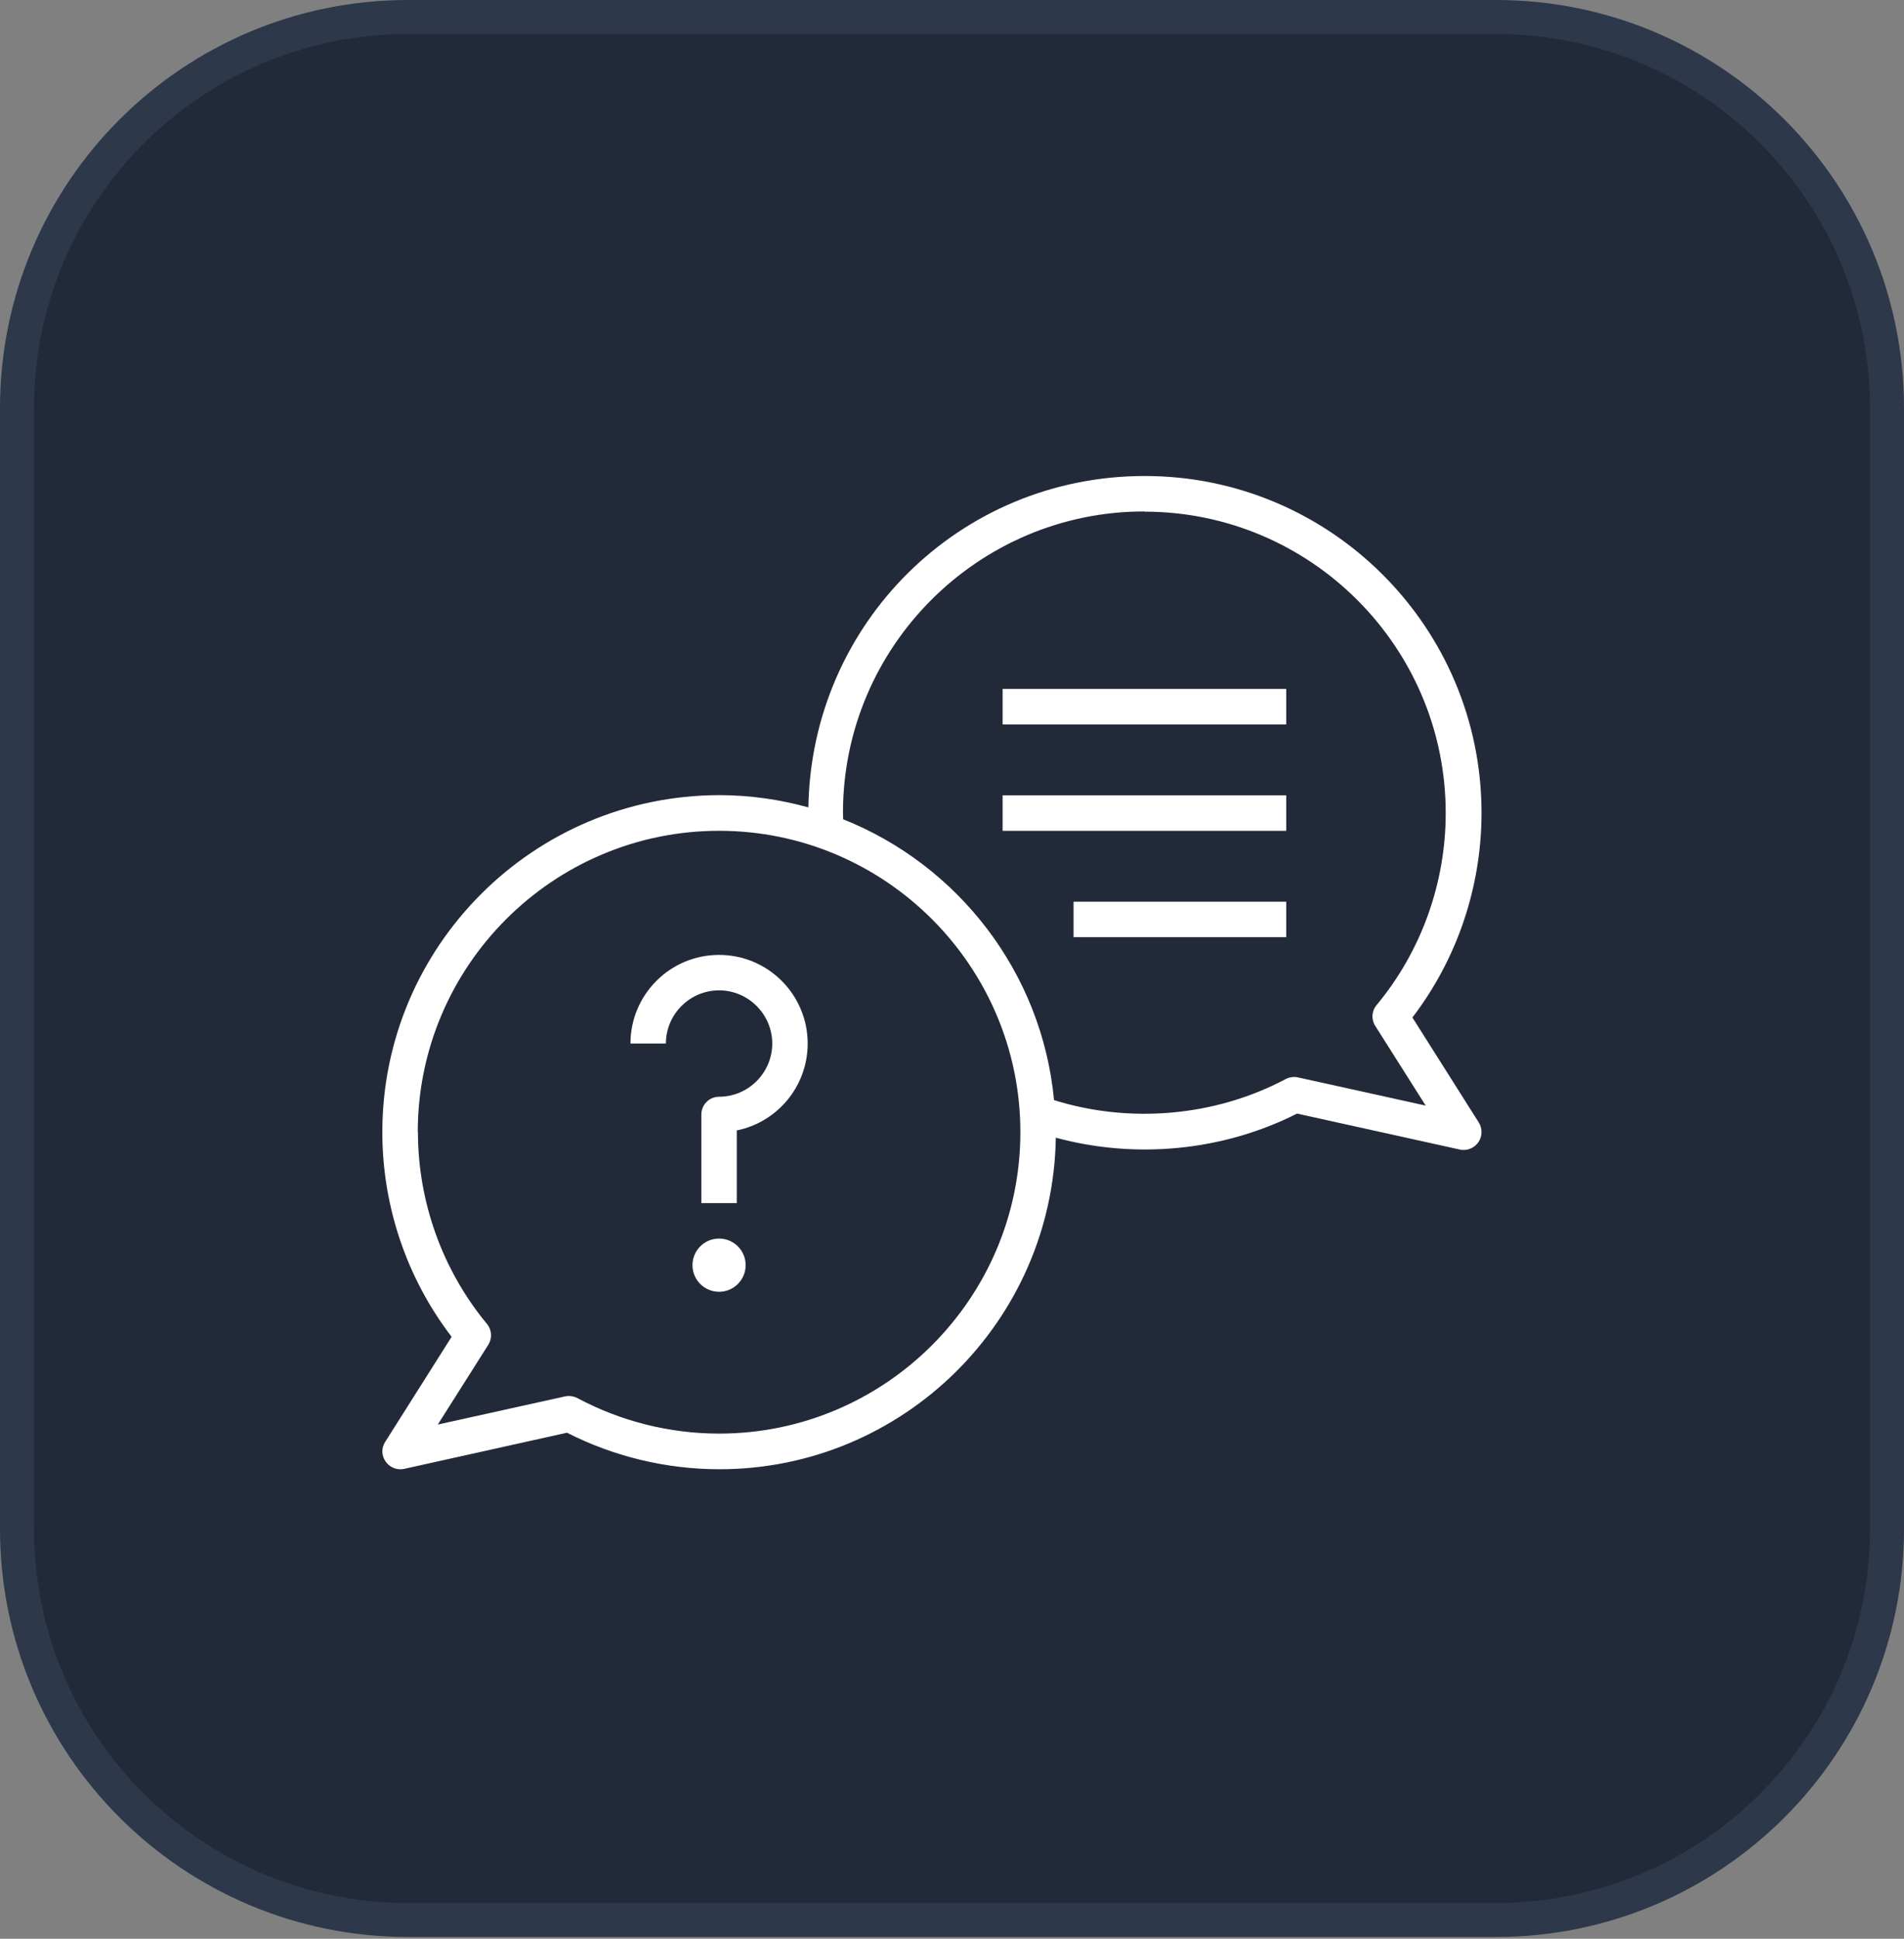 <svg width="56" height="57" viewBox="0 0 56 57" fill="none" xmlns="http://www.w3.org/2000/svg">
<rect x="0" y="0" width="56" height="57" fill="#808080" stroke="none"/>
<path d="M0.5 12C0.5 5.649 5.649 0.5 12 0.5H44C50.351 0.5 55.5 5.649 55.5 12V44.949C55.5 51.3 50.351 56.449 44 56.449H12C5.649 56.449 0.5 51.3 0.5 44.949V12Z" fill="#222A39"/>
<path d="M0.5 12C0.5 5.649 5.649 0.5 12 0.5H44C50.351 0.5 55.5 5.649 55.5 12V44.949C55.5 51.3 50.351 56.449 44 56.449H12C5.649 56.449 0.5 51.3 0.5 44.949V12Z" stroke="#2E384B"/>
<path d="M11.328 42.394C11.213 42.571 11.219 42.801 11.344 42.973C11.443 43.113 11.604 43.197 11.771 43.197C11.808 43.197 11.844 43.197 11.886 43.186L16.676 42.123C18.058 42.827 19.606 43.197 21.159 43.197C26.565 43.197 30.97 38.839 31.053 33.449C33.399 34.085 35.969 33.845 38.148 32.74L42.938 33.798C42.975 33.809 43.011 33.809 43.053 33.809C43.22 33.809 43.381 33.725 43.48 33.584C43.6 33.412 43.605 33.183 43.496 33.006L41.541 29.915C42.855 28.2 43.574 26.078 43.574 23.899C43.574 18.436 39.133 13.995 33.67 13.995C28.207 13.995 23.86 18.353 23.776 23.738C22.942 23.508 22.066 23.378 21.159 23.378C15.686 23.383 11.245 27.824 11.245 33.287C11.245 35.461 11.964 37.583 13.283 39.303L11.328 42.394ZM33.66 15.043C38.544 15.043 42.521 19.02 42.521 23.904C42.521 25.963 41.802 27.97 40.488 29.55C40.342 29.722 40.327 29.972 40.447 30.16L41.932 32.505L38.179 31.677C38.059 31.65 37.929 31.666 37.819 31.723C35.739 32.828 33.232 33.042 31.001 32.344C30.646 28.585 28.176 25.432 24.798 24.087C24.798 24.024 24.793 23.962 24.793 23.899C24.793 19.015 28.77 15.037 33.654 15.037L33.66 15.043ZM12.287 33.287C12.287 28.403 16.265 24.426 21.149 24.426C26.033 24.426 30.011 28.403 30.011 33.287C30.011 38.172 26.033 42.149 21.149 42.149C19.7 42.149 18.261 41.789 16.984 41.106C16.906 41.065 16.822 41.044 16.739 41.044C16.702 41.044 16.661 41.044 16.624 41.054L12.876 41.883L14.362 39.537C14.482 39.344 14.466 39.099 14.325 38.928C13.012 37.343 12.292 35.336 12.292 33.277L12.287 33.287Z" fill="white"/>
<path d="M21.149 37.979C21.581 37.979 21.931 37.629 21.931 37.197C21.931 36.765 21.581 36.415 21.149 36.415C20.717 36.415 20.367 36.765 20.367 37.197C20.367 37.629 20.717 37.979 21.149 37.979Z" fill="white"/>
<path d="M21.149 29.117C22.009 29.117 22.713 29.821 22.713 30.681C22.713 31.541 22.009 32.245 21.149 32.245C20.862 32.245 20.628 32.479 20.628 32.766V35.372H21.67V33.235C22.859 32.995 23.755 31.942 23.755 30.681C23.755 29.242 22.588 28.075 21.149 28.075C19.71 28.075 18.543 29.242 18.543 30.681H19.585C19.585 29.821 20.289 29.117 21.149 29.117Z" fill="white"/>
<path d="M29.489 20.255H37.83V21.299H29.489V20.255Z" fill="white"/>
<path d="M29.489 23.383H37.83V24.427H29.489V23.383Z" fill="white"/>
<path d="M31.575 26.511H37.83V27.554H31.575V26.511Z" fill="white"/>
</svg>
